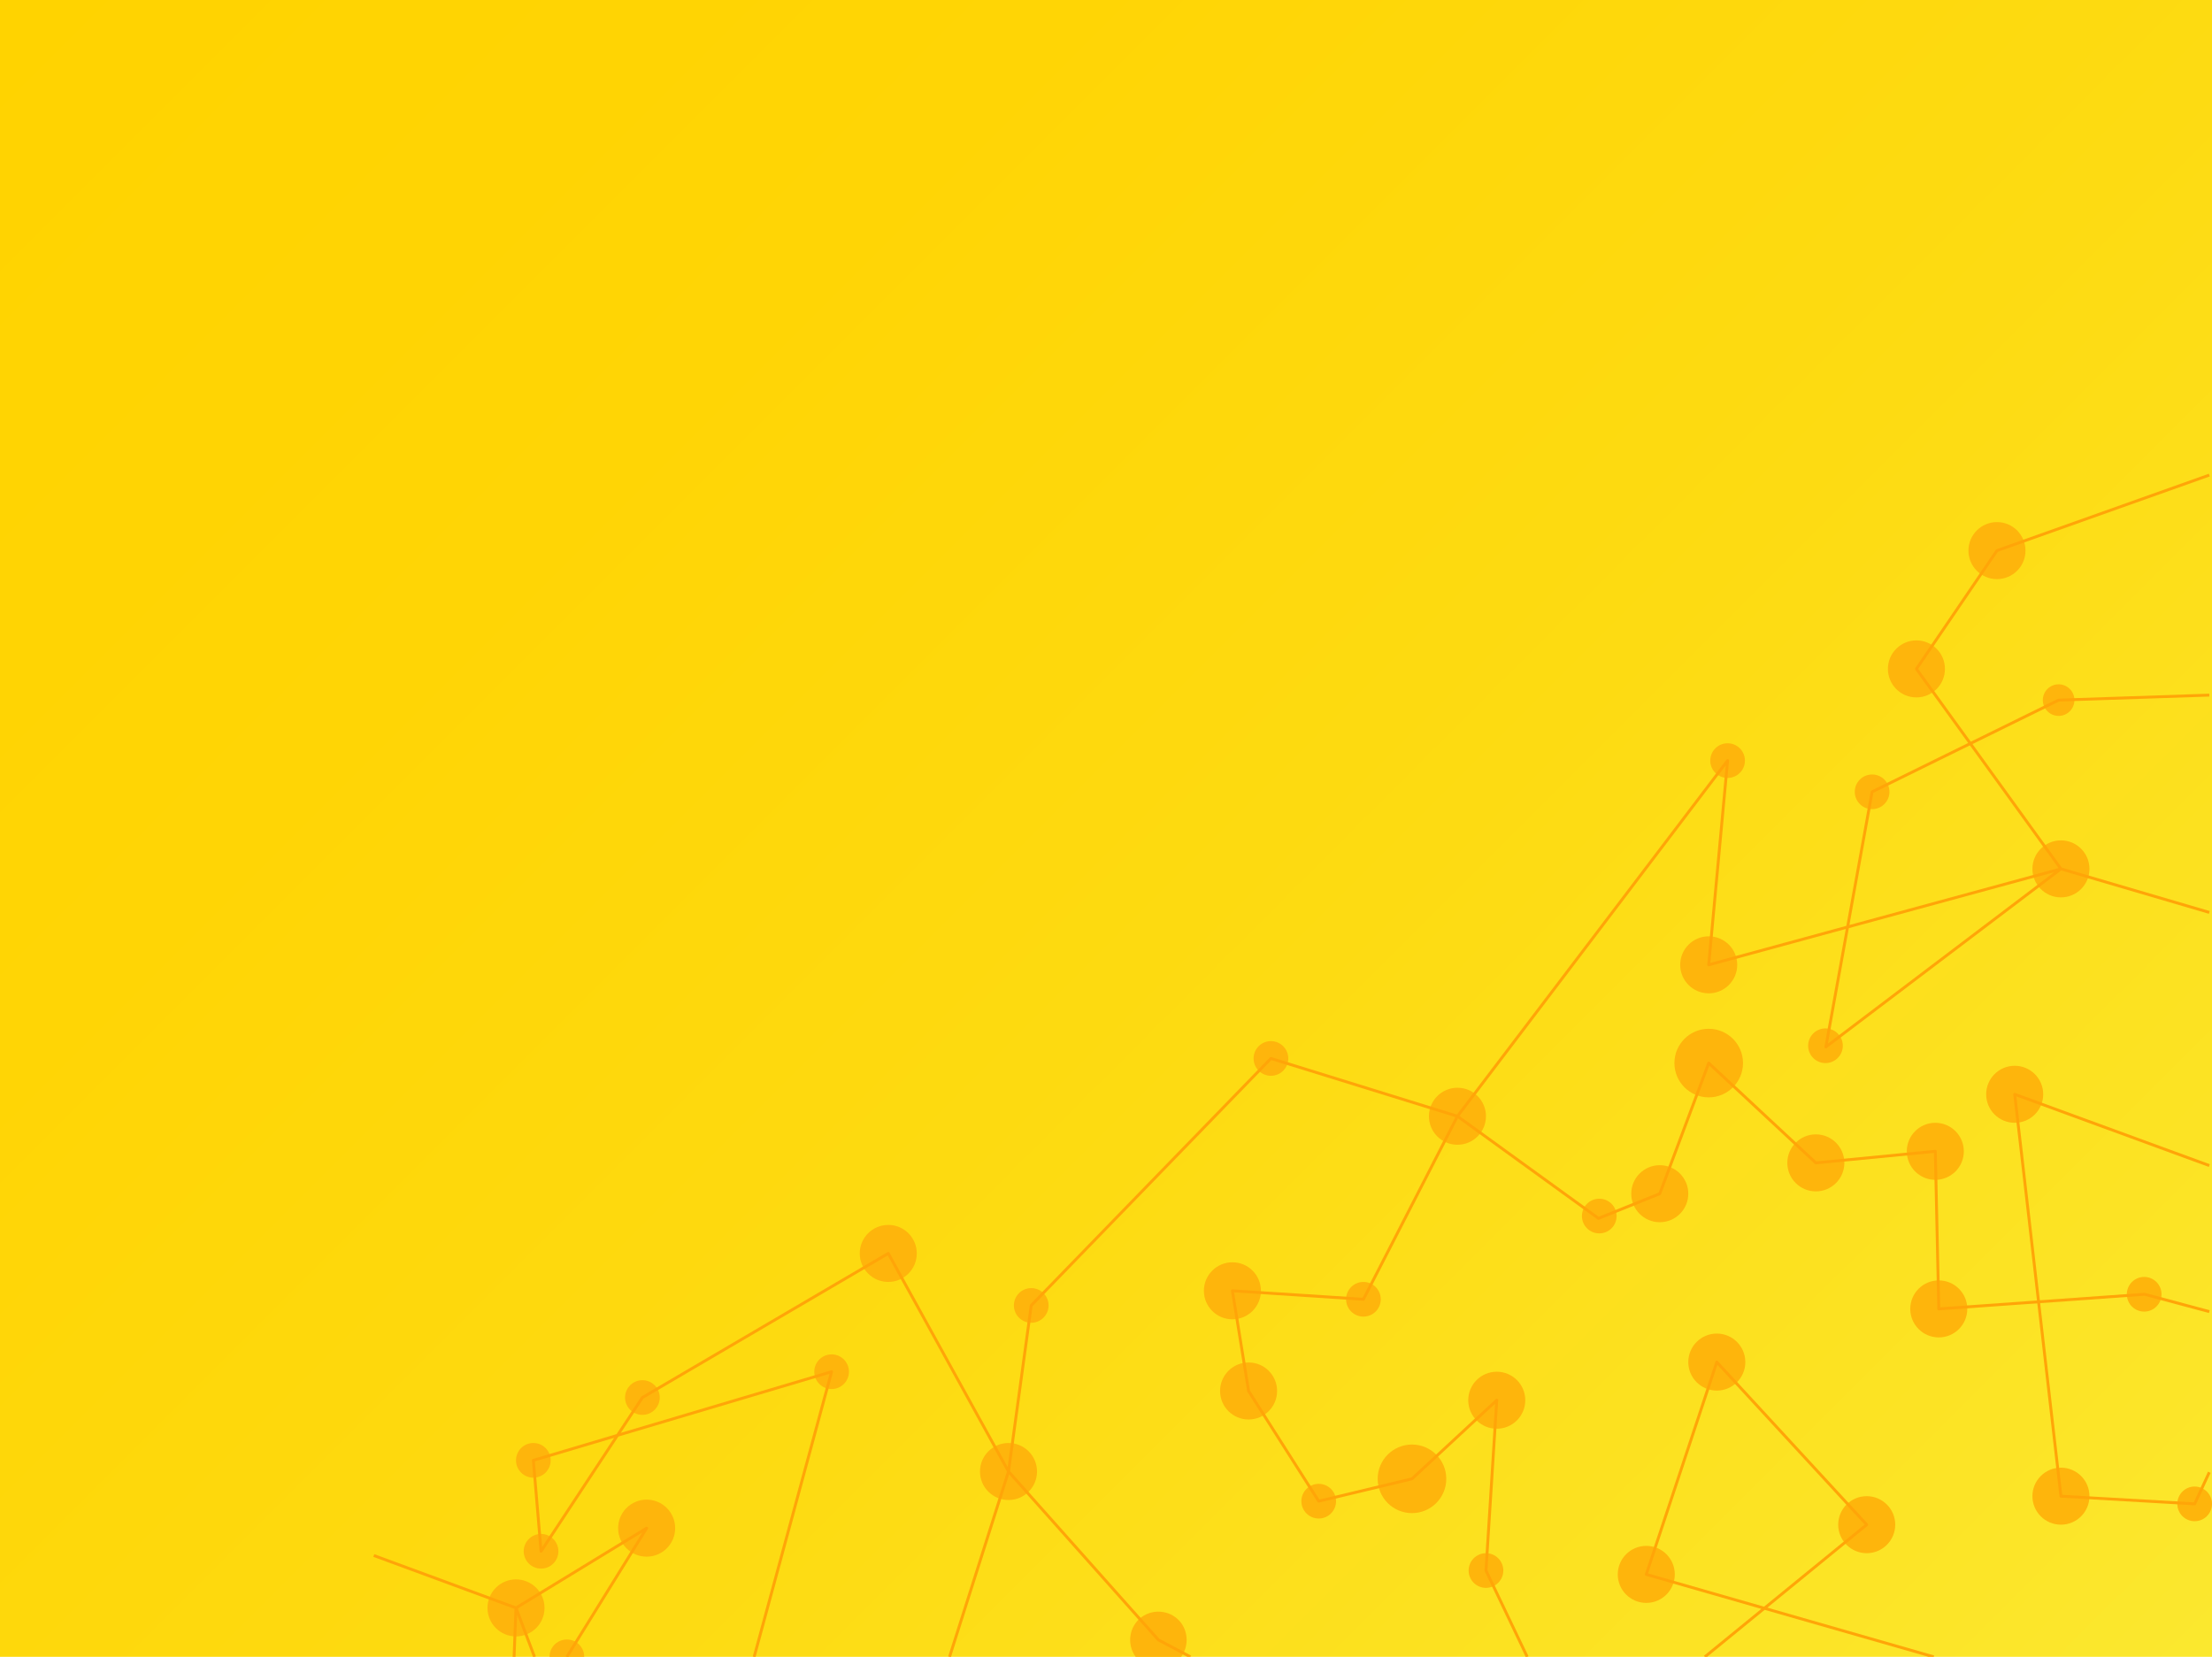 <?xml version="1.0" encoding="utf-8"?>
<!-- Generator: Adobe Illustrator 21.1.0, SVG Export Plug-In . SVG Version: 6.00 Build 0)  -->
<svg version="1.1" id="Layer_1" xmlns="http://www.w3.org/2000/svg" xmlns:xlink="http://www.w3.org/1999/xlink" x="0px" y="0px"
	 viewBox="0 0 574 430" style="enable-background:new 0 0 574 430;" xml:space="preserve">
<style type="text/css">
	.st0{fill:url(#SVGID_1_);}
	.st1{fill:#FEB50C;}
	.st2{fill:none;stroke:#FFA508;stroke-width:0.749;stroke-linejoin:round;}
</style>
<title>bg</title>
<g id="Layer_2">
	
		<linearGradient id="SVGID_1_" gradientUnits="userSpaceOnUse" x1="36" y1="178" x2="538" y2="680" gradientTransform="matrix(1 0 0 1 0 -214)">
		<stop  offset="0" style="stop-color:#FFD300"/>
		<stop  offset="0.28" style="stop-color:#FFD505"/>
		<stop  offset="0.59" style="stop-color:#FDDB12"/>
		<stop  offset="0.92" style="stop-color:#FCE528"/>
		<stop  offset="1" style="stop-color:#FBE82F"/>
	</linearGradient>
	<polyline class="st0" points="0,430 0,0 574,0 574,430 	"/>
</g>
<g>
	<circle class="st1" cx="518.2" cy="142.9" r="7.4"/>
	<circle class="st1" cx="497.3" cy="173.6" r="7.4"/>
	<circle class="st1" cx="534.8" cy="225.5" r="7.4"/>
	<circle class="st1" cx="522.8" cy="284" r="7.4"/>
	<circle class="st1" cx="502.2" cy="298.8" r="7.4"/>
	<circle class="st1" cx="471.2" cy="301.8" r="7.4"/>
	<circle class="st1" cx="430.7" cy="309.8" r="7.4"/>
	<circle class="st1" cx="378.2" cy="289.7" r="7.4"/>
	<circle class="st1" cx="319.8" cy="335" r="7.4"/>
	<circle class="st1" cx="324" cy="361" r="7.4"/>
	<circle class="st1" cx="388.4" cy="363.4" r="7.4"/>
	<circle class="st1" cx="427.2" cy="408.6" r="7.4"/>
	<circle class="st1" cx="484.4" cy="395.7" r="7.4"/>
	<circle class="st1" cx="445.5" cy="353.5" r="7.4"/>
	<circle class="st1" cx="503.1" cy="339.7" r="7.4"/>
	<circle class="st1" cx="534.8" cy="388.3" r="7.4"/>
	<circle class="st1" cx="534.2" cy="181.7" r="4.1"/>
	<circle class="st1" cx="485.8" cy="205.5" r="4.5"/>
	<circle class="st1" cx="448.3" cy="197.4" r="4.5"/>
	<circle class="st1" cx="473.7" cy="271.4" r="4.5"/>
	<circle class="st1" cx="556.4" cy="335.9" r="4.5"/>
	<circle class="st1" cx="569.5" cy="390.3" r="4.5"/>
	<circle class="st1" cx="415" cy="315.6" r="4.5"/>
	<circle class="st1" cx="329.8" cy="274.7" r="4.5"/>
	<circle class="st1" cx="353.8" cy="337.2" r="4.5"/>
	<circle class="st1" cx="342.2" cy="389.6" r="4.5"/>
	<circle class="st1" cx="215.8" cy="356" r="4.5"/>
	<circle class="st1" cx="166.7" cy="362.7" r="4.5"/>
	<circle class="st1" cx="267.6" cy="338.8" r="4.5"/>
	<circle class="st1" cx="138.4" cy="379" r="4.5"/>
	<circle class="st1" cx="140.4" cy="402.6" r="4.5"/>
	<circle class="st1" cx="261.7" cy="381.9" r="7.4"/>
	<path class="st1" d="M294.7,430c-2.4-3.3-1.7-7.9,1.5-10.3c3.3-2.4,7.9-1.7,10.3,1.5c1.9,2.6,1.9,6.2,0,8.8"/>
	<circle class="st1" cx="230.5" cy="325.3" r="7.4"/>
	<circle class="st1" cx="167.8" cy="396.6" r="7.4"/>
	<circle class="st1" cx="133.9" cy="417.3" r="7.4"/>
	<circle class="st1" cx="366.4" cy="383.8" r="8.9"/>
	<circle class="st1" cx="443.4" cy="275.9" r="8.9"/>
	<circle class="st1" cx="443.4" cy="250.4" r="7.4"/>
	<circle class="st1" cx="385.6" cy="407.6" r="4.5"/>
	<path class="st1" d="M142.6,430c0-2.5,2-4.5,4.5-4.5c2.5,0,4.5,2,4.5,4.5"/>
	<polyline class="st2" points="573.3,123.3 518.2,142.9 497.3,173.6 534.8,225.5 573.3,236.8 	"/>
	<polyline class="st2" points="396.3,430 385.6,407.6 388.4,363.4 366.4,383.8 342.2,389.6 324,361 319.8,335 353.8,337.2 
		378.2,289.7 448.3,197.4 443.4,250.4 534.8,225.5 473.8,271.7 485.8,205.5 534.2,181.7 573.3,180.4 	"/>
	<polyline class="st2" points="501.8,430 427.2,408.6 445.5,353.5 484.4,395.7 442.4,430 	"/>
	<polyline class="st2" points="573.3,302.5 522.8,284 534.8,388.3 569.5,390.3 573.3,382.1 	"/>
	<polyline class="st2" points="246.4,430 261.7,381.9 267.6,338.8 329.8,274.7 378.2,289.7 414.8,316.2 430.7,309.8 443.4,275.9 
		471.2,301.8 502.2,298.8 503.1,339.7 556.5,335.9 573.3,340.4 	"/>
	<polyline class="st2" points="195.7,430 215.8,356 138.4,379 140.4,402.6 166.7,362.7 230.5,325.3 261.7,381.9 300.6,425.6 
		308.9,430 	"/>
	<polyline class="st2" points="97,403.7 133.9,417.3 167.8,396.6 147.1,430 	"/>
	<polyline class="st2" points="133.4,430 133.9,417.3 138.7,430 	"/>
</g>
</svg>

